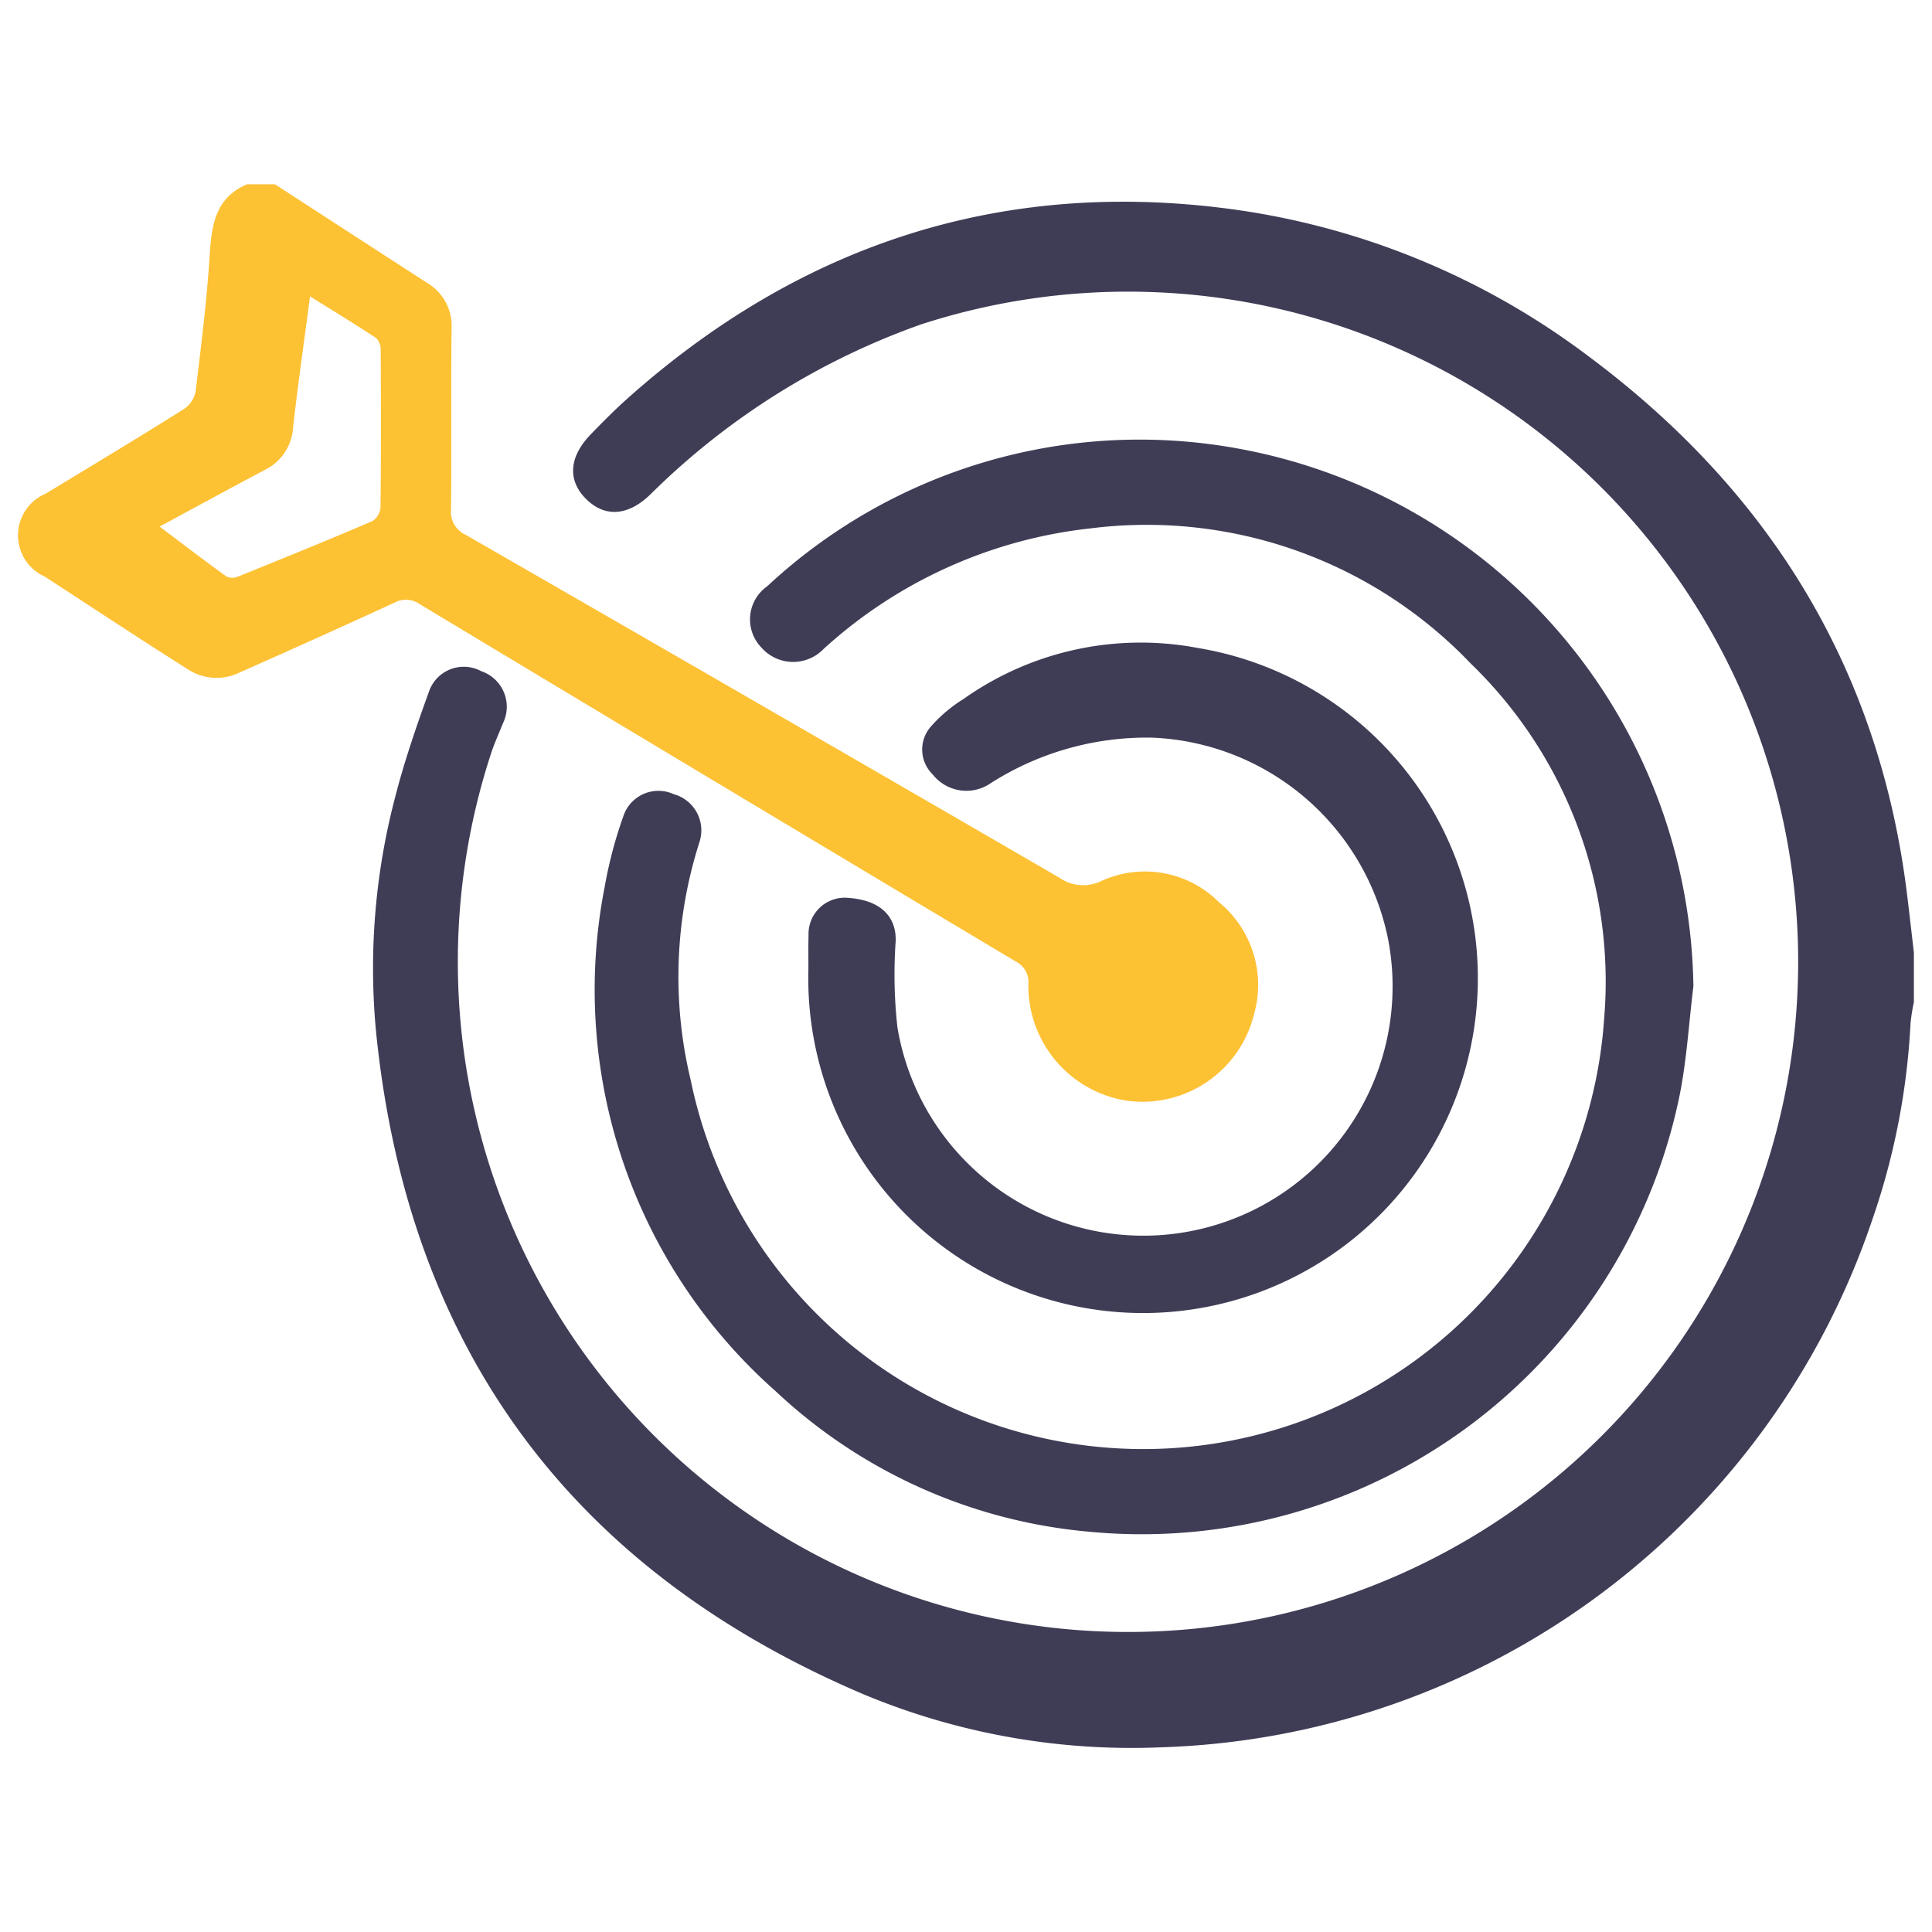<svg id="Layer_1" data-name="Layer 1" xmlns="http://www.w3.org/2000/svg" viewBox="0 0 80 80"><defs><style>.cls-1{fill:#3F3D56;}.cls-2{fill:#FDC134;}</style></defs><title>Our Missions</title><path class="cls-1" d="M79.25,39.447c-.091-.781-.179-1.562-.274-2.342-1.137-9.394-5.7-16.779-13.233-22.378A31.558,31.558,0,0,0,50.589,8.608c-9.384-1.152-17.58,1.623-24.615,7.9-.525.469-1.022.972-1.513,1.479-.913.942-.968,1.922-.173,2.694.777.754,1.73.681,2.648-.213a30.245,30.245,0,0,1,11.2-7.034,27.75,27.75,0,1,1-17.8,17.757c.139-.425.328-.834.494-1.25a1.553,1.553,0,0,0-.9-2.147,1.522,1.522,0,0,0-2.168.847c-.53,1.46-1.037,2.937-1.419,4.442a27.856,27.856,0,0,0-.769,9.666C16.9,55.861,23.679,65.039,35.819,70.183a28.823,28.823,0,0,0,12.267,2.169A32.13,32.13,0,0,0,77.526,50.51a29.291,29.291,0,0,0,1.585-8.136,7.709,7.709,0,0,1,.139-.874Z"/><path class="cls-2" d="M11.385,7.631q3.133,2.033,6.268,4.063A2.075,2.075,0,0,1,18.7,13.6c-.031,2.5.006,5-.024,7.5a1.038,1.038,0,0,0,.61,1.047q12.3,7.075,24.571,14.191a1.722,1.722,0,0,0,1.755.139,4.332,4.332,0,0,1,4.871.89,4.424,4.424,0,0,1,1.441,4.639,4.758,4.758,0,0,1-5.282,3.569,4.82,4.82,0,0,1-4.06-4.8.958.958,0,0,0-.526-.964q-12.347-7.376-24.669-14.79a1,1,0,0,0-1.061-.063q-3.168,1.458-6.359,2.867a2.177,2.177,0,0,1-2.088-.048c-2.024-1.276-4.019-2.595-6.023-3.9a1.872,1.872,0,0,1,.028-3.432C3.8,19.285,5.722,18.13,7.62,16.936A1.147,1.147,0,0,0,8.1,16.21c.229-1.887.465-3.775.585-5.67.079-1.244.242-2.356,1.546-2.909Zm.754,10.038a2.1,2.1,0,0,1-1.157,1.781c-1.432.754-2.85,1.533-4.374,2.355.961.723,1.862,1.412,2.781,2.075a.6.6,0,0,0,.477-.009c1.855-.75,3.709-1.5,5.549-2.291a.742.742,0,0,0,.341-.564c.024-2.177.02-4.354.008-6.53A.67.67,0,0,0,15.578,14c-.865-.572-1.752-1.111-2.74-1.727C12.589,14.167,12.337,15.915,12.139,17.669Z"/><path class="cls-1" d="M70.12,40.842A22.958,22.958,0,0,0,51.212,18.564a22.615,22.615,0,0,0-19.444,5.713,1.677,1.677,0,0,0-.236,2.541,1.747,1.747,0,0,0,2.567.058,19.553,19.553,0,0,1,11.084-5,18.54,18.54,0,0,1,15.722,5.605,18.309,18.309,0,0,1,5.519,14.7A19.13,19.13,0,0,1,28.6,44.722a18.277,18.277,0,0,1,.367-9.865A1.554,1.554,0,0,0,27.9,32.886a1.528,1.528,0,0,0-2.09.917,17.936,17.936,0,0,0-.768,2.9,22.177,22.177,0,0,0,7.061,20.89,21.752,21.752,0,0,0,12.962,5.829A22.735,22.735,0,0,0,69.527,45.464C69.843,43.948,69.928,42.384,70.12,40.842Z"/><path class="cls-1" d="M33.474,40.133A13.863,13.863,0,1,0,49.583,26.828a12.689,12.689,0,0,0-9.689,2.118,5.984,5.984,0,0,0-1.347,1.138,1.437,1.437,0,0,0,.071,1.98,1.773,1.773,0,0,0,2.3.434A12.021,12.021,0,0,1,47.7,30.544a10.4,10.4,0,0,1,9.781,8.364,10.322,10.322,0,1,1-20.32,3.635,19.784,19.784,0,0,1-.073-3.571c.031-1.035-.645-1.7-1.956-1.792a1.5,1.5,0,0,0-1.652,1.542C33.467,39.192,33.475,39.662,33.474,40.133Z"/></svg>